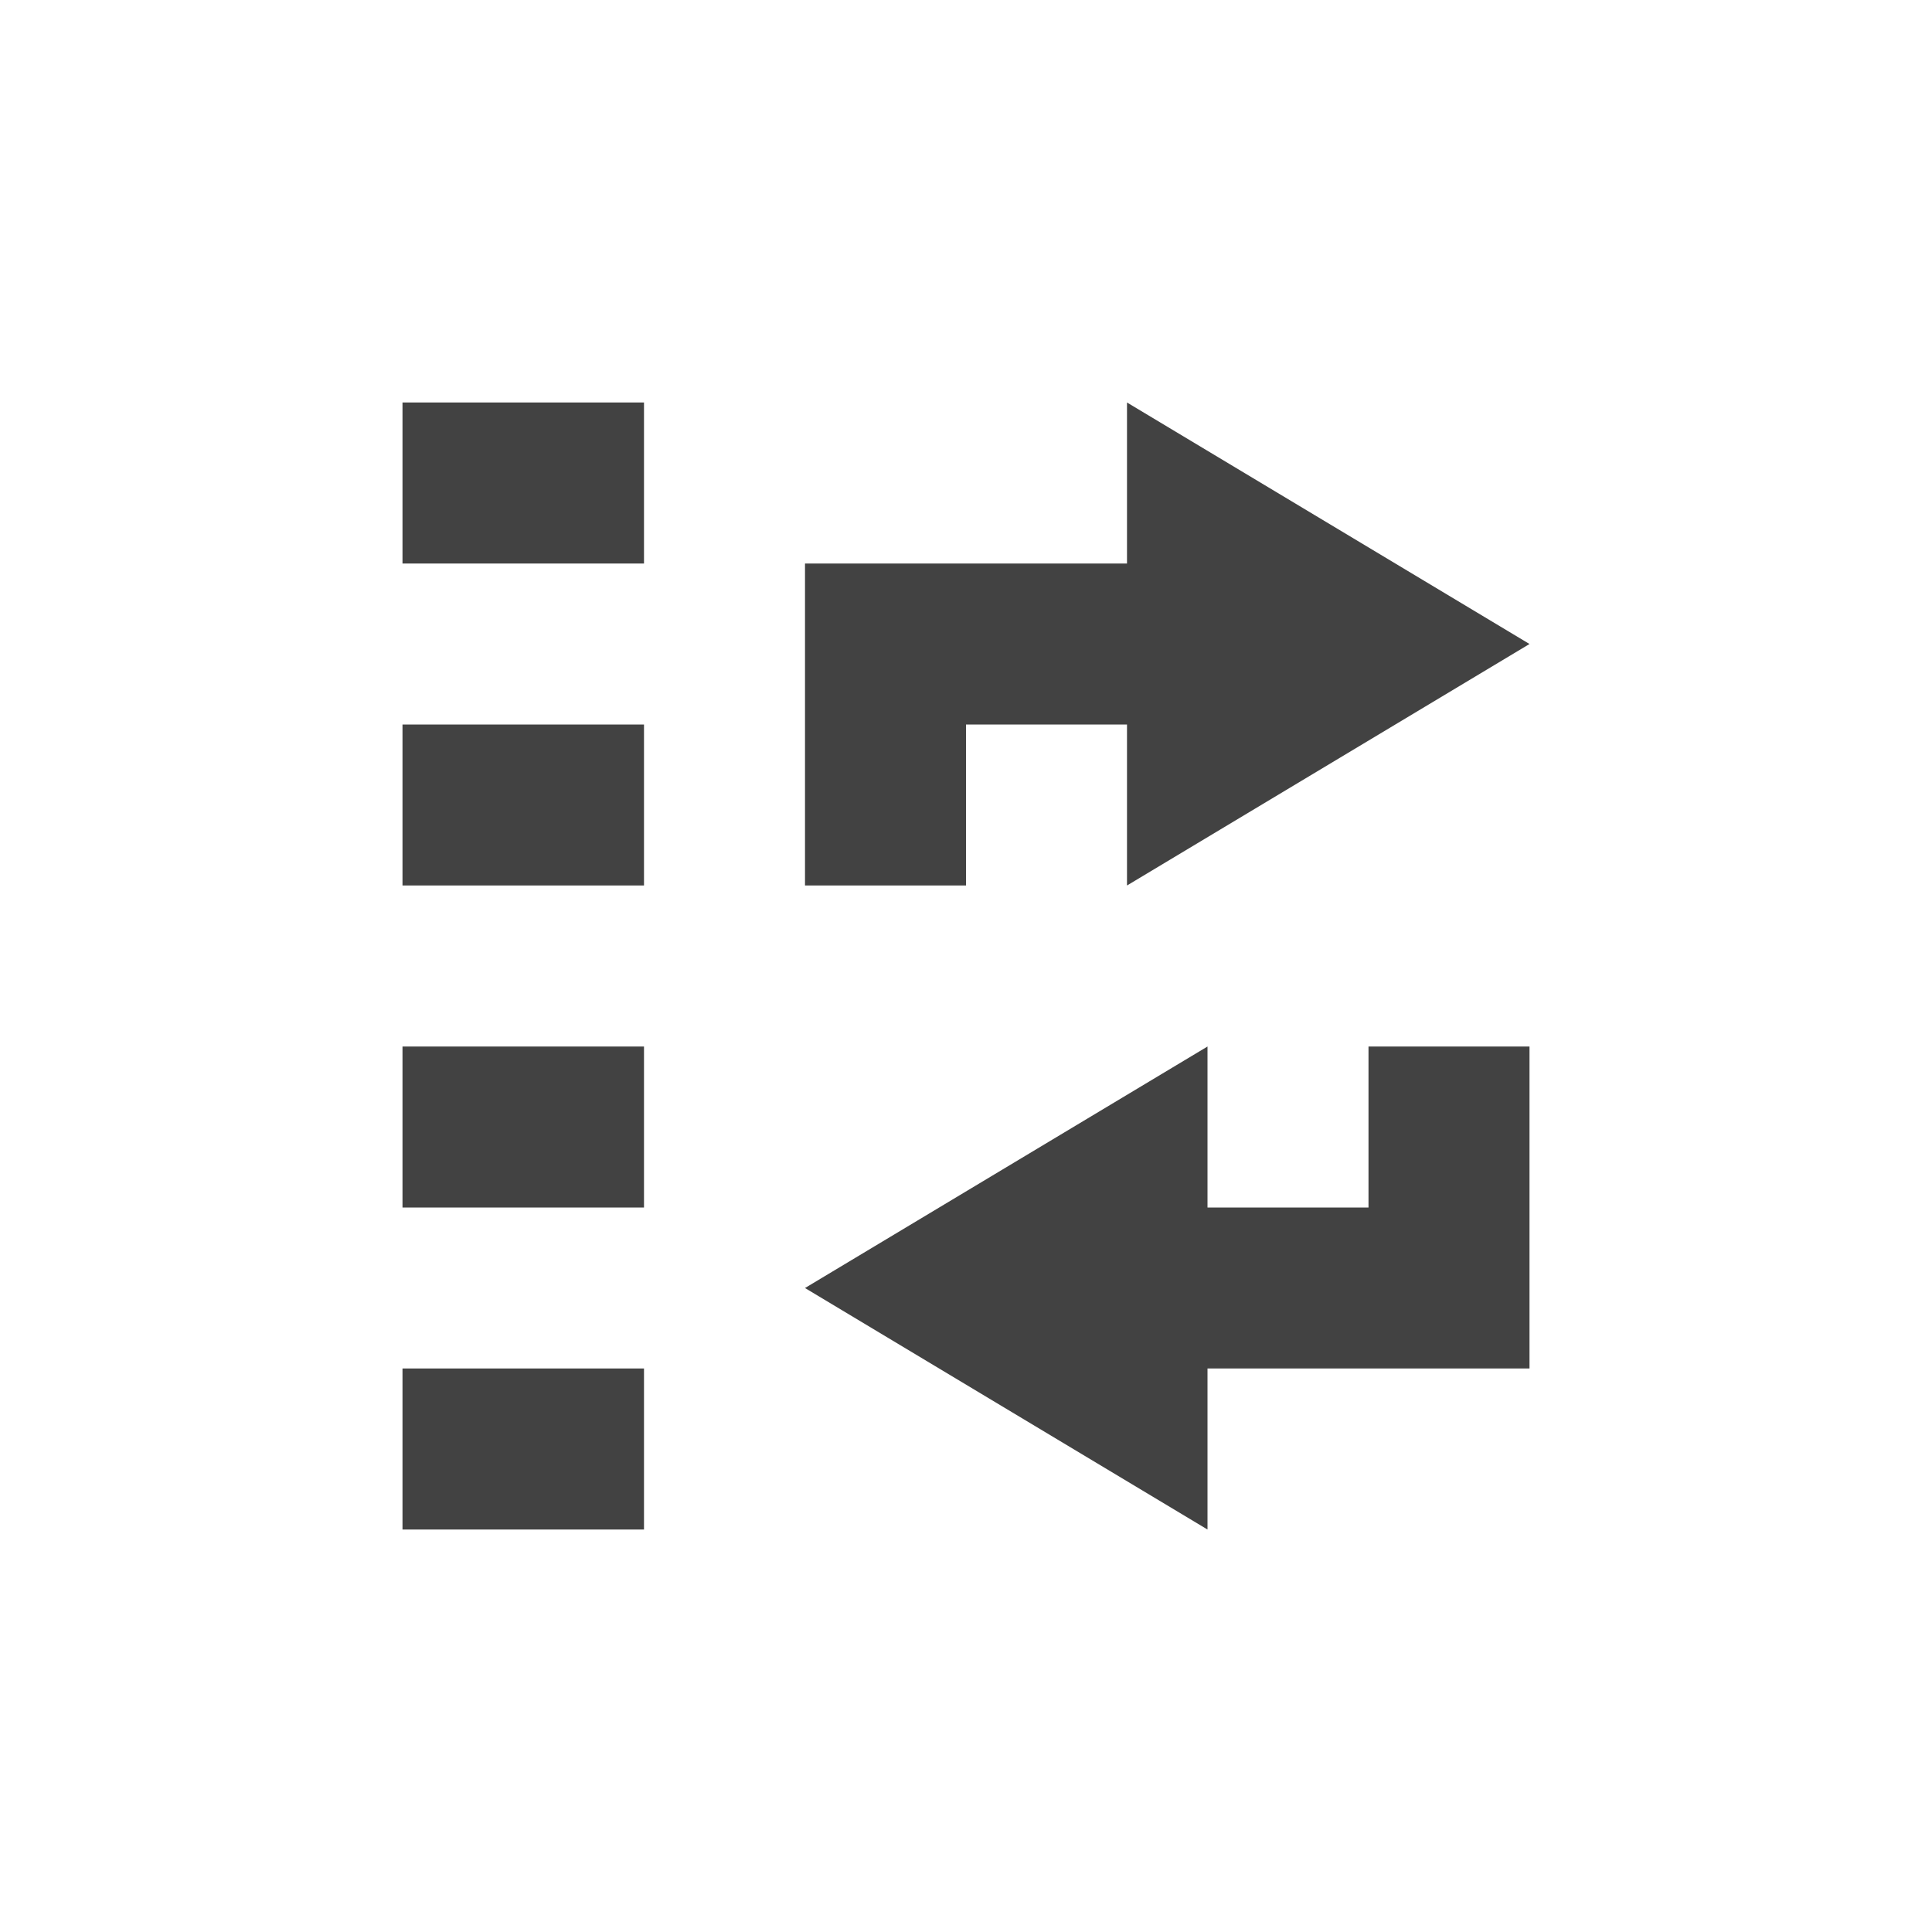 <?xml version="1.0" encoding="UTF-8"?>
<svg xmlns="http://www.w3.org/2000/svg" xmlns:xlink="http://www.w3.org/1999/xlink" width="24px" height="24px" viewBox="0 0 24 24" version="1.1">
<g id="surface1">
<defs>
  <style id="current-color-scheme" type="text/css">
   .ColorScheme-Text { color:#424242; } .ColorScheme-Highlight { color:#eeeeee; }
  </style>
 </defs>
<path style="fill:currentColor" class="ColorScheme-Text" d="M 5 5 L 5 7 L 8 7 L 8 5 Z M 14 5 L 14 7 L 10 7 L 10 11 L 12 11 L 12 9 L 14 9 L 14 11 L 19 8 Z M 5 9 L 5 11 L 8 11 L 8 9 Z M 5 13 L 5 15 L 8 15 L 8 13 Z M 15 13 L 10 16 L 15 19 L 15 17 L 19 17 L 19 13 L 17 13 L 17 15 L 15 15 Z M 5 17 L 5 19 L 8 19 L 8 17 Z M 5 17 "/>
</g>
</svg>
